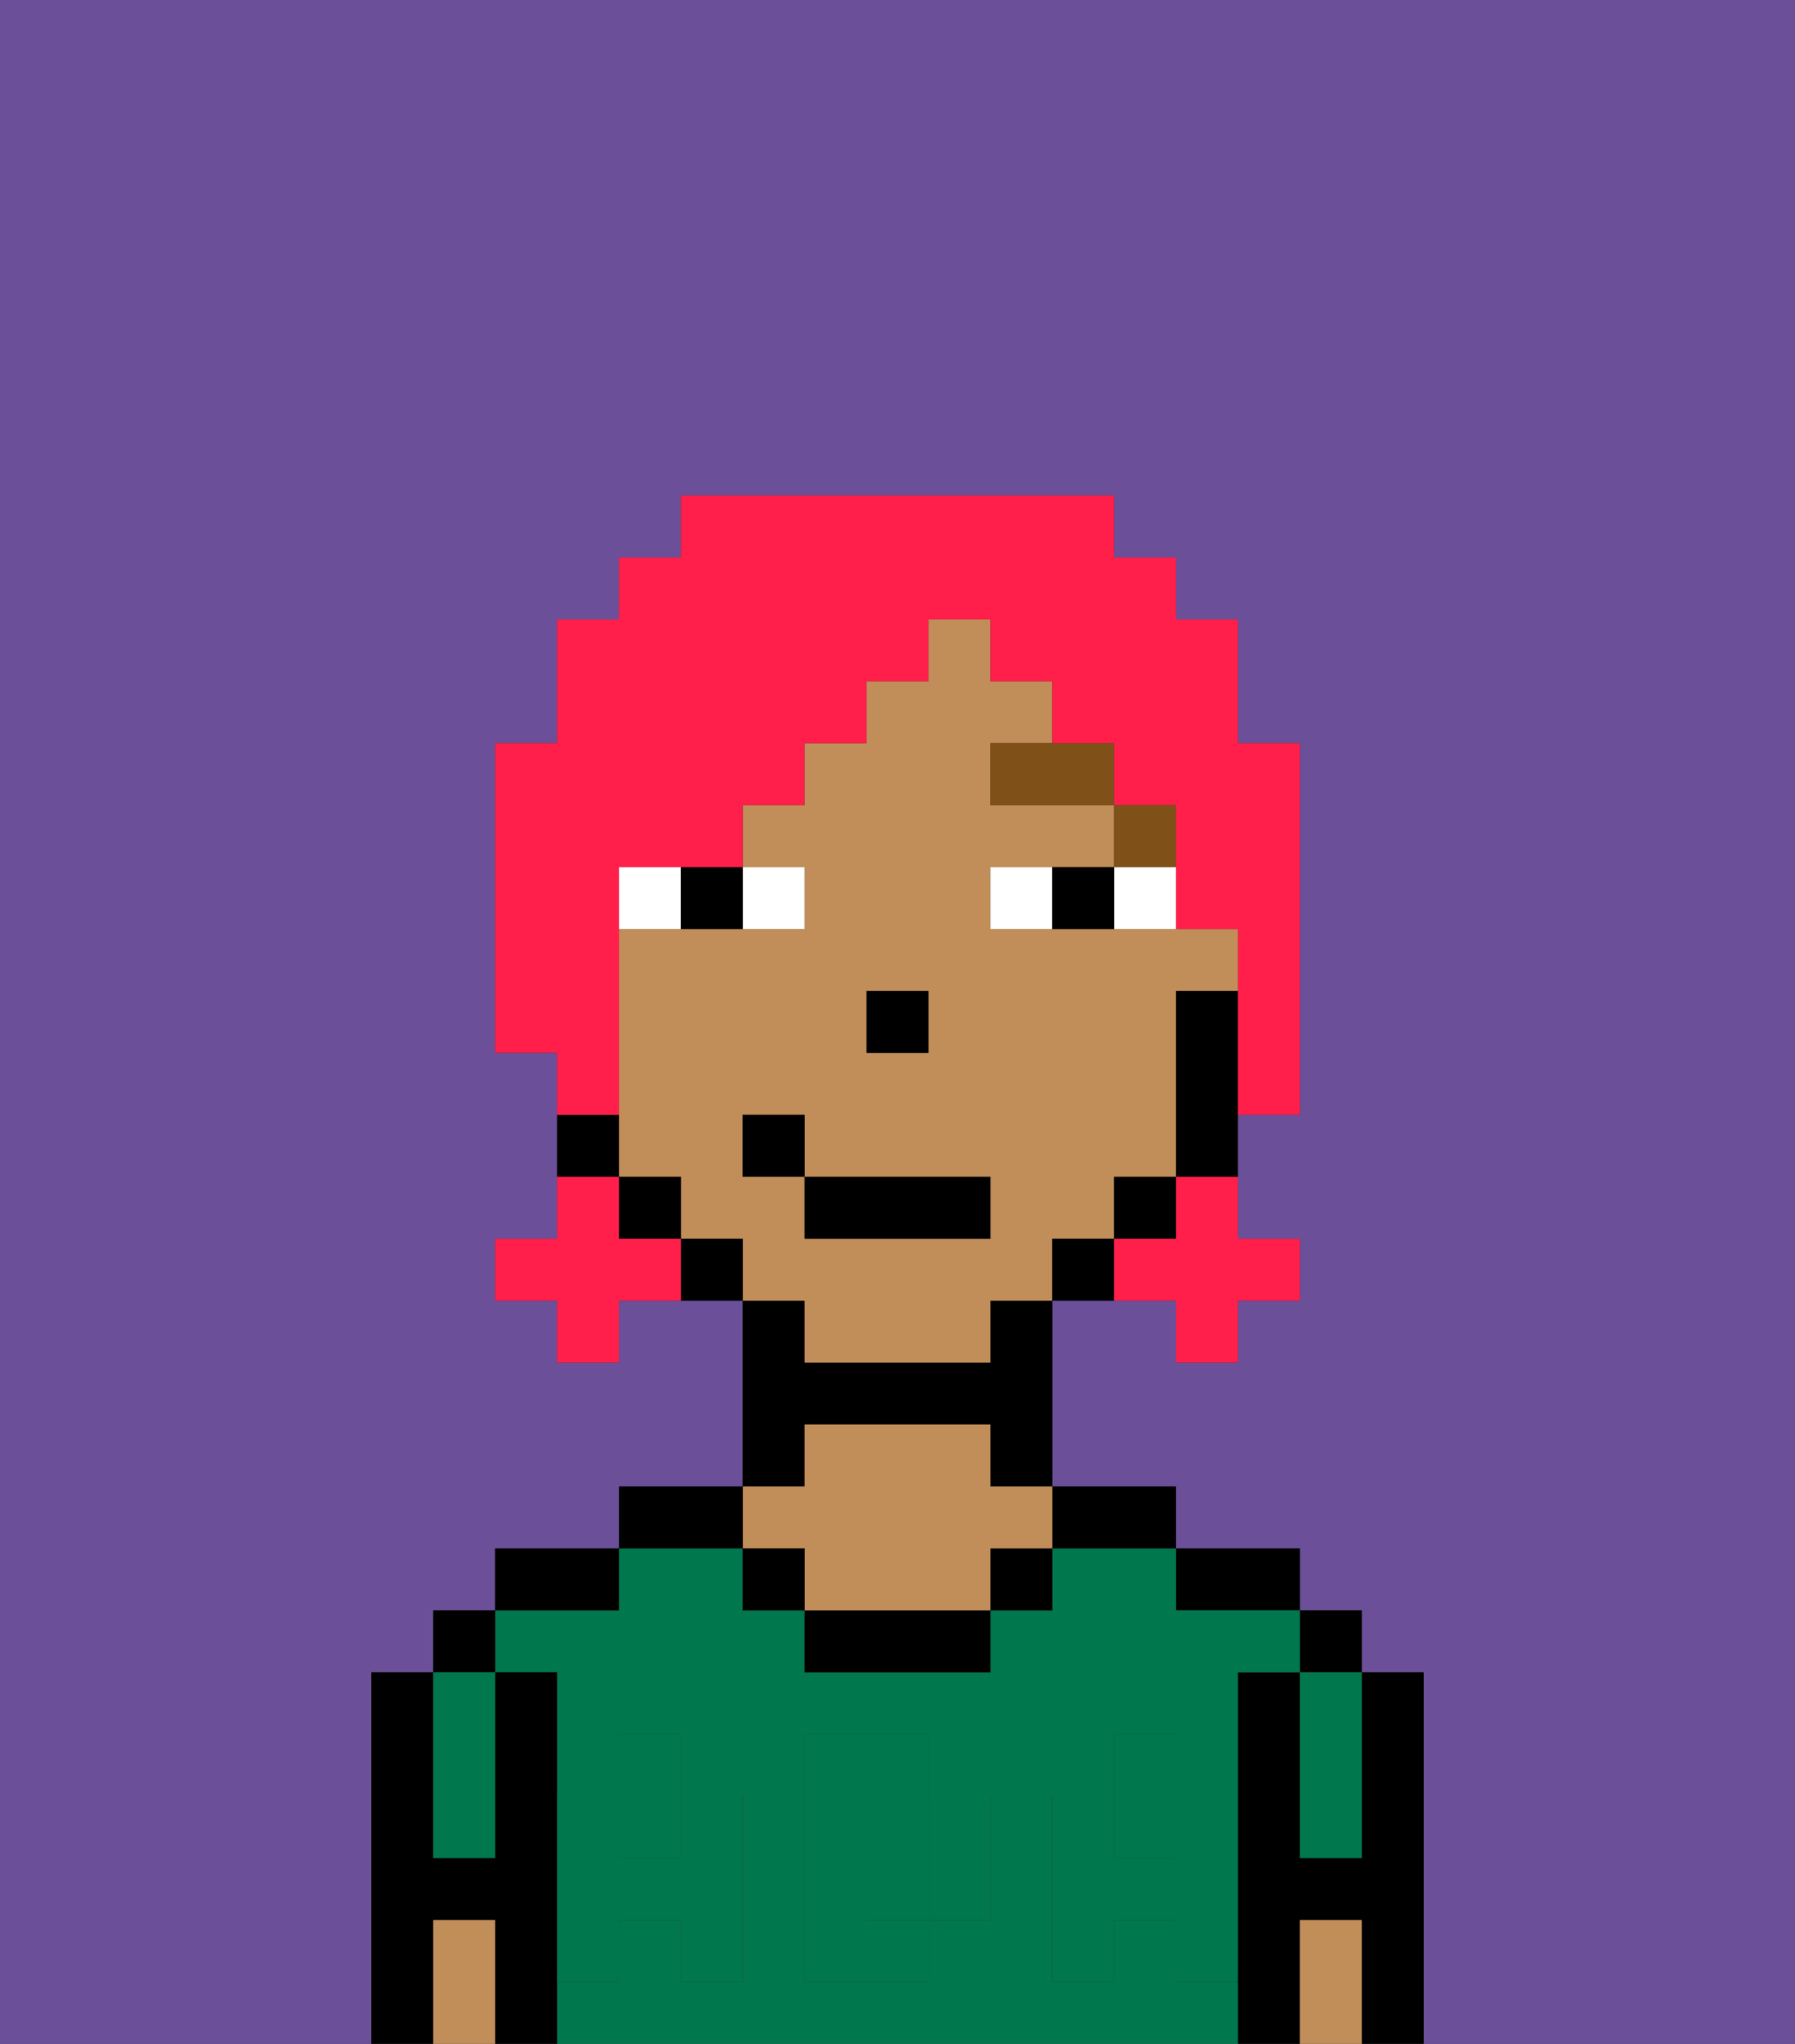 <svg xmlns="http://www.w3.org/2000/svg" viewBox="0 0 29 33"><rect x="0" y="0" width="29" height="33" fill="#333333" stroke="none"/><defs><style>polygon,rect,path{shape-rendering:crispedges;}.fa63-1{fill:#6b4f99;}.fa63-2{fill:#000000;}.fa63-3{fill:#00774c;}.fa63-4{fill:#c18d59;}.fa63-5{fill:#00774c;}.fa63-6{fill:#ffffff;}.fa63-7{fill:#7f5018;}.fa63-8{fill:#ff1f4a;}</style></defs><polygon class="fa63-1" points="0 33 6 33 6 32 6 31 6 30 6 29 6 28 6 27 7 27 7 26 8 26 8 25 9 25 10 25 10 24 11 24 12 24 12 23 12 22 12 21 11 21 10 21 10 22 9 22 9 21 8 21 8 20 9 20 9 19 9 18 9 17 8 17 8 16 8 15 8 14 8 13 8 12 9 12 9 11 9 10 10 10 10 9 11 9 11 8 18 8 18 9 19 9 19 10 20 10 20 11 20 12 21 12 21 13 21 14 21 15 21 16 21 17 21 18 20 18 20 19 20 20 21 20 21 21 20 21 20 22 19 22 19 21 18 21 17 21 17 22 17 23 17 24 18 24 19 24 19 25 20 25 21 25 21 26 22 26 22 27 23 27 23 28 23 29 23 30 23 31 23 32 23 33 29 33 29 0 0 0 0 33"/><polygon class="fa63-2" points="23 31 23 30 23 29 23 28 23 27 22 27 22 28 22 29 22 30 21 30 21 29 21 28 21 27 20 27 20 28 20 29 20 30 20 31 20 32 20 33 21 33 21 32 21 31 22 31 22 32 22 33 23 33 23 32 23 31"/><rect class="fa63-2" x="21" y="26" width="1" height="1"/><polygon class="fa63-3" points="21 28 21 29 21 30 22 30 22 29 22 28 22 27 21 27 21 28"/><polygon class="fa63-4" points="22 31 21 31 21 32 21 33 22 33 22 32 22 31"/><polygon class="fa63-2" points="20 26 21 26 21 25 20 25 19 25 19 26 20 26"/><polygon class="fa63-3" points="15 29 14 29 14 30 14 31 15 31 15 30 15 29"/><path class="fa63-3" d="M19,32V31H18v1H17V29h1V28h1v1h1V27h1V26H19V25H17v1H16v1H13V26H12V25H10v1H8v1H9v2h1V28h1v1h1v3H11V31H10v1H9v1H20V32Zm-3-2v1H15v1H13V28h2v1h1Z"/><rect class="fa63-3" x="18" y="29" width="1" height="1"/><rect class="fa63-3" x="10" y="29" width="1" height="1"/><polygon class="fa63-2" points="18 25 19 25 19 24 18 24 17 24 17 25 18 25"/><rect class="fa63-2" x="16" y="25" width="1" height="1"/><polygon class="fa63-2" points="14 26 13 26 13 27 14 27 15 27 16 27 16 26 15 26 14 26"/><polygon class="fa63-2" points="13 23 14 23 15 23 16 23 16 24 17 24 17 23 17 22 17 21 16 21 16 22 15 22 14 22 13 22 13 21 12 21 12 22 12 23 12 24 13 24 13 23"/><polygon class="fa63-4" points="13 25 13 26 14 26 15 26 16 26 16 25 17 25 17 24 16 24 16 23 15 23 14 23 13 23 13 24 12 24 12 25 13 25"/><rect class="fa63-2" x="12" y="25" width="1" height="1"/><polygon class="fa63-2" points="12 25 12 24 11 24 10 24 10 25 11 25 12 25"/><polygon class="fa63-2" points="10 26 10 25 9 25 8 25 8 26 9 26 10 26"/><polygon class="fa63-2" points="9 31 9 30 9 29 9 28 9 27 8 27 8 28 8 29 8 30 7 30 7 29 7 28 7 27 6 27 6 28 6 29 6 30 6 31 6 32 6 33 7 33 7 32 7 31 8 31 8 32 8 33 9 33 9 32 9 31"/><rect class="fa63-2" x="7" y="26" width="1" height="1"/><polygon class="fa63-3" points="7 29 7 30 8 30 8 29 8 28 8 27 7 27 7 28 7 29"/><polygon class="fa63-4" points="8 31 7 31 7 32 7 33 8 33 8 32 8 31"/><polygon class="fa63-5" points="19 30 18 30 18 29 17 29 17 30 17 31 17 32 18 32 18 31 19 31 19 32 20 32 20 31 20 30 20 29 19 29 19 30"/><rect class="fa63-5" x="18" y="28" width="1" height="1"/><polygon class="fa63-5" points="15 30 15 31 16 31 16 30 16 29 15 29 15 30"/><polygon class="fa63-5" points="14 30 14 29 15 29 15 28 14 28 13 28 13 29 13 30 13 31 13 32 14 32 15 32 15 31 14 31 14 30"/><polygon class="fa63-5" points="9 31 9 32 10 32 10 31 11 31 11 32 12 32 12 31 12 30 12 29 11 29 11 30 10 30 10 29 9 29 9 30 9 31"/><rect class="fa63-5" x="10" y="28" width="1" height="1"/><path class="fa63-4" d="M13,22h3V21h1V20h1V19h1V16h1V15H16V14h2V13H16V12h1V11H16V10H15v1H14v1H13v1H12v1h1v1H10v4h1v1h1v1h1Zm1-6h1v1H14Zm-2,3V18h1v1h3v1H13V19Z"/><polygon class="fa63-2" points="20 16 19 16 19 17 19 18 19 19 20 19 20 18 20 17 20 16"/><rect class="fa63-2" x="18" y="19" width="1" height="1"/><rect class="fa63-2" x="17" y="20" width="1" height="1"/><rect class="fa63-2" x="11" y="20" width="1" height="1"/><rect class="fa63-2" x="10" y="19" width="1" height="1"/><rect class="fa63-2" x="9" y="18" width="1" height="1"/><rect class="fa63-2" x="14" y="16" width="1" height="1"/><rect class="fa63-6" x="12" y="14" width="1" height="1"/><rect class="fa63-6" x="10" y="14" width="1" height="1"/><rect class="fa63-6" x="18" y="14" width="1" height="1"/><rect class="fa63-6" x="16" y="14" width="1" height="1"/><rect class="fa63-2" x="11" y="14" width="1" height="1"/><rect class="fa63-2" x="17" y="14" width="1" height="1"/><rect class="fa63-7" x="18" y="13" width="1" height="1"/><polygon class="fa63-7" points="17 12 16 12 16 13 18 13 18 12 17 12"/><rect class="fa63-2" x="13" y="19" width="3" height="1"/><rect class="fa63-2" x="12" y="18" width="1" height="1"/><polygon class="fa63-8" points="19 20 18 20 18 21 19 21 19 22 20 22 20 21 21 21 21 20 20 20 20 19 19 19 19 20"/><polygon class="fa63-8" points="10 20 10 19 9 19 9 20 8 20 8 21 9 21 9 22 10 22 10 21 11 21 11 20 10 20"/><polygon class="fa63-8" points="10 17 10 16 10 15 10 14 11 14 12 14 12 13 13 13 13 12 14 12 14 11 15 11 15 10 16 10 16 11 17 11 17 12 18 12 18 13 19 13 19 14 19 15 20 15 20 16 20 17 20 18 21 18 21 17 21 16 21 15 21 14 21 13 21 12 20 12 20 11 20 10 19 10 19 9 18 9 18 8 11 8 11 9 10 9 10 10 9 10 9 11 9 12 8 12 8 13 8 14 8 15 8 16 8 17 9 17 9 18 10 18 10 17"/></svg>
